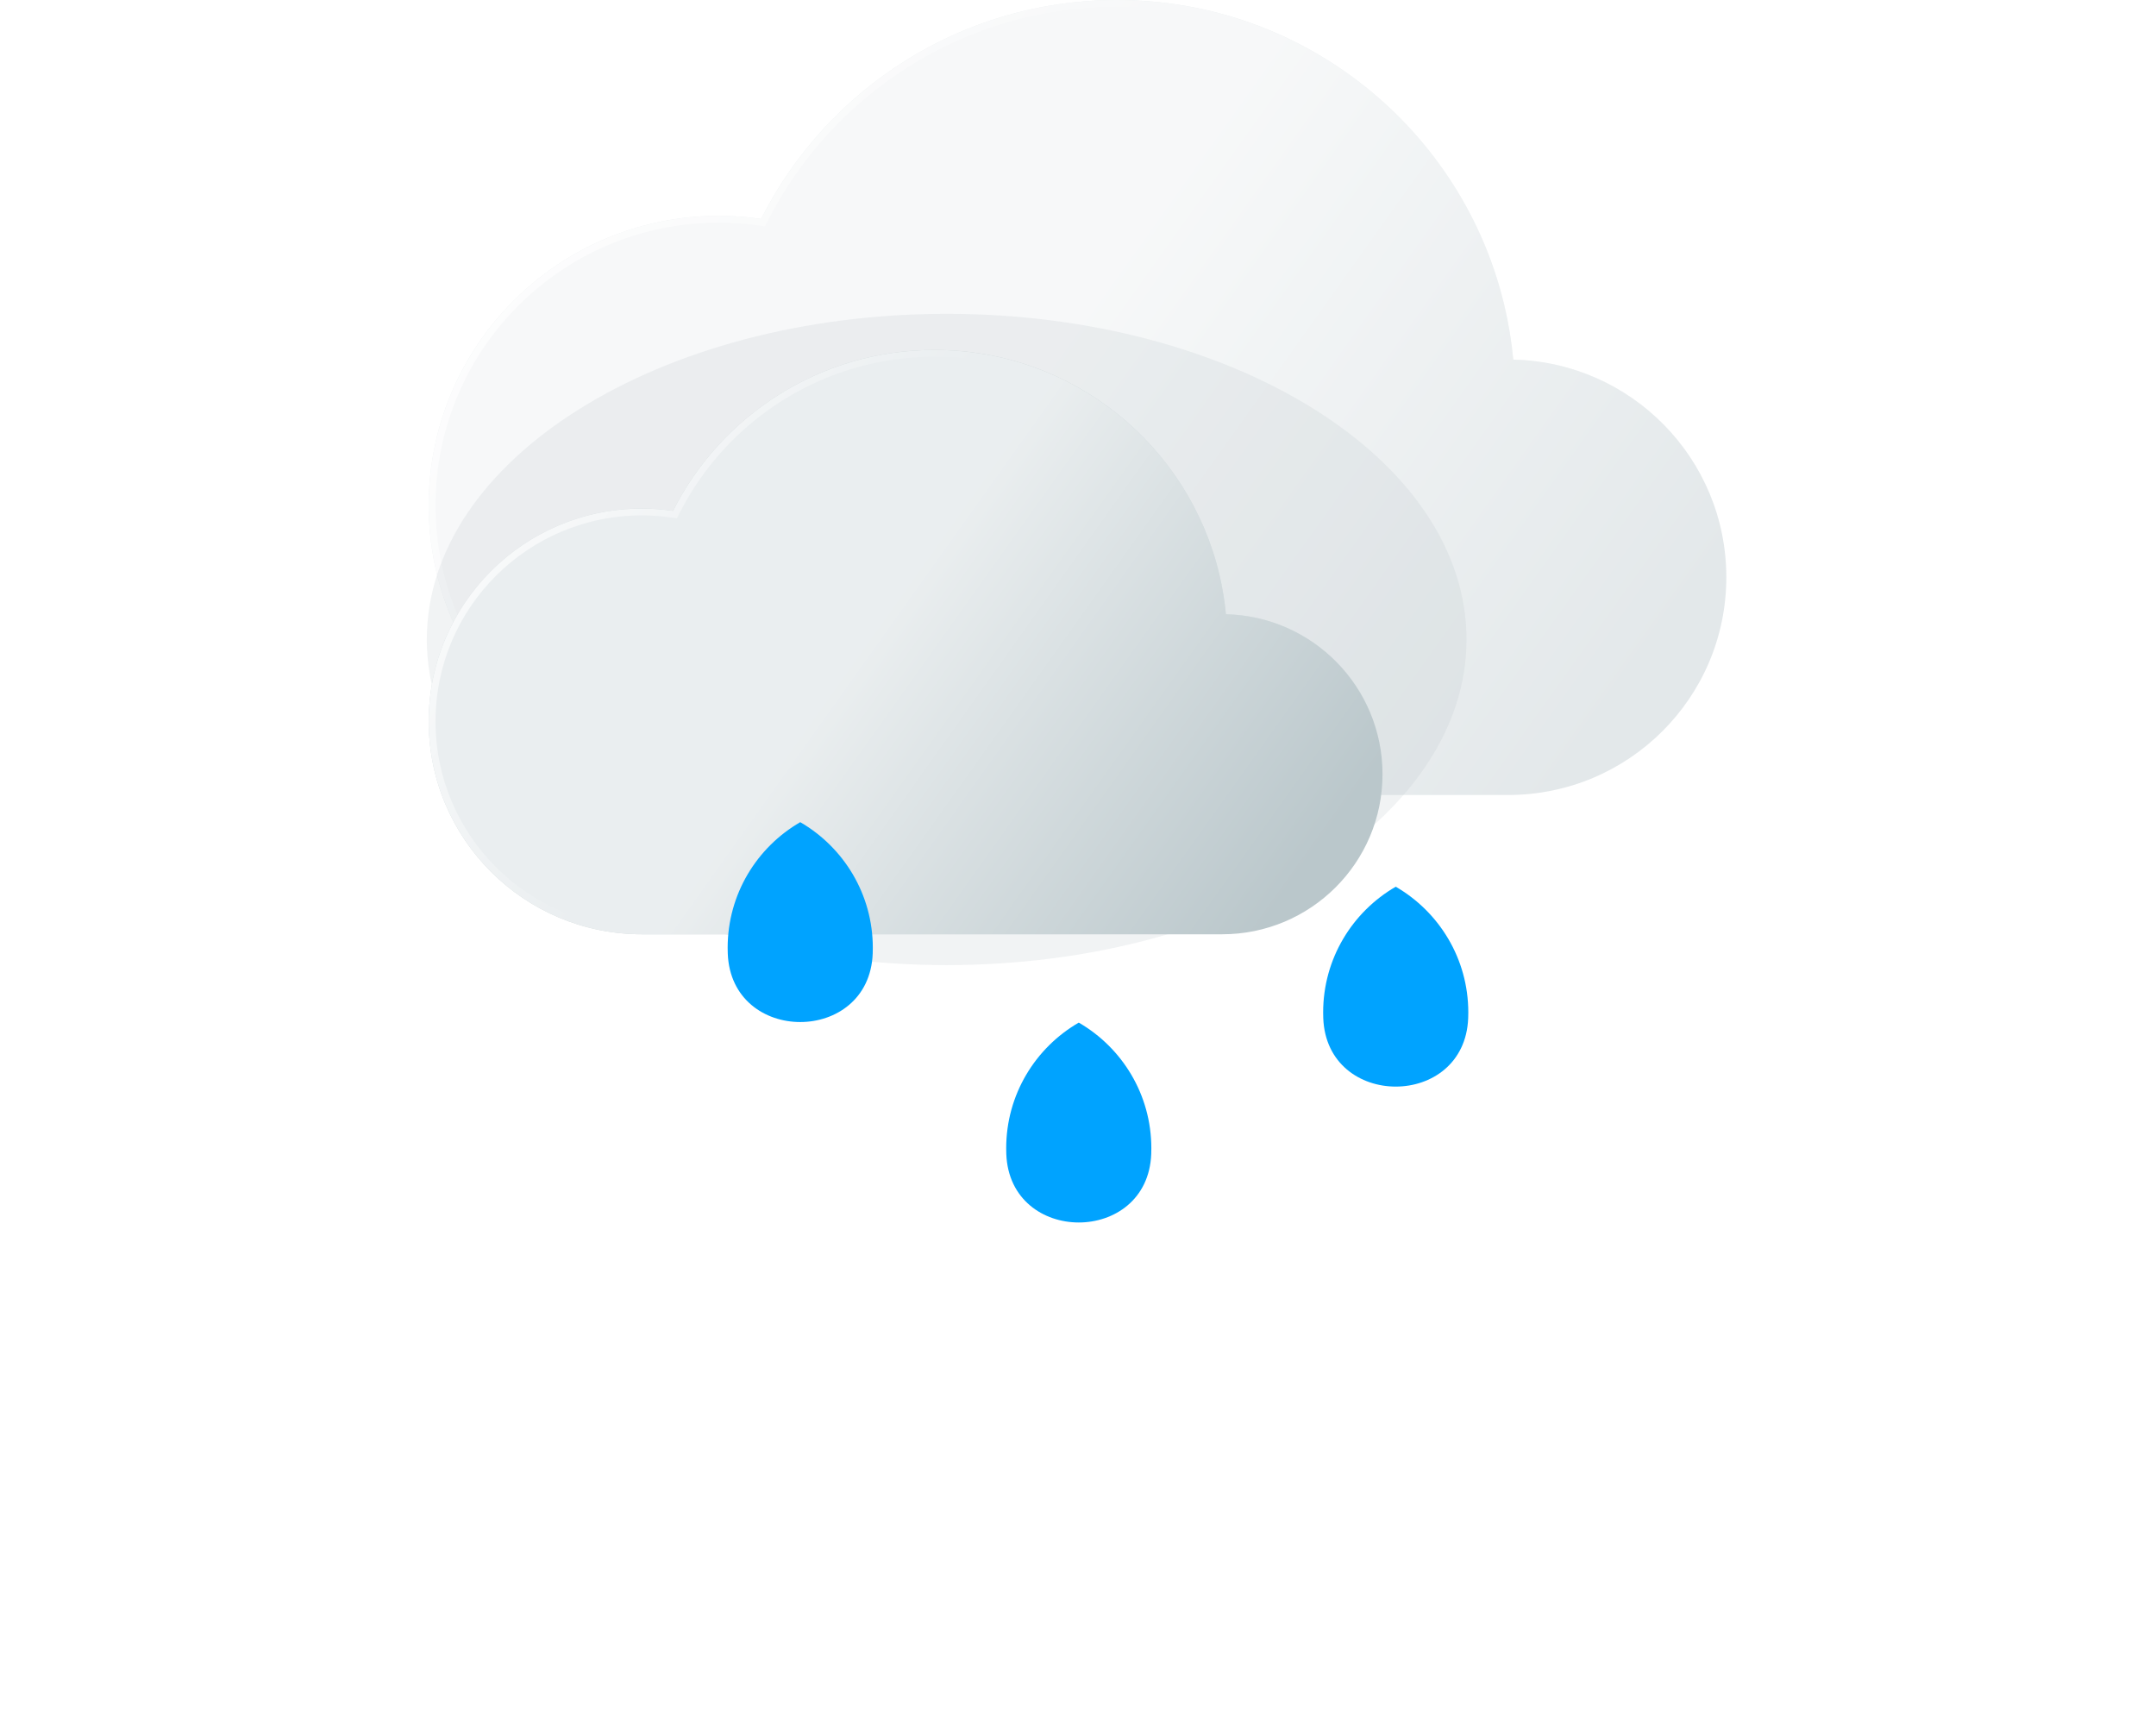 <svg width="394" height="313" viewBox="0 0 394 313" fill="none" xmlns="http://www.w3.org/2000/svg">
<g filter="url(#filter0_f_404_88)">
<rect x="100" y="136" width="82" height="55.3" rx="27.65" fill="white"/>
</g>
<g filter="url(#filter1_f_404_88)">
<rect x="144" y="157.7" width="82" height="55.3" rx="27.65" fill="white"/>
</g>
<g filter="url(#filter2_f_404_88)">
<rect x="212" y="140.2" width="82" height="55.3" rx="27.65" fill="white"/>
</g>
<path d="M315.478 105.472C315.478 127.444 297.633 145.257 275.612 145.257H131.356C102.083 145.257 78.349 121.575 78.349 92.349C78.349 63.133 102.083 39.442 131.356 39.442C133.981 39.442 136.562 39.643 139.092 40.009C151.062 16.282 175.681 0 204.119 0C238.531 0 267.358 23.847 274.932 55.886C275.688 59.084 276.233 62.362 276.547 65.7V65.709C298.126 66.2 315.478 83.812 315.478 105.472V105.472Z" fill="#BAC7CB" fill-opacity="0.4"/>
<g filter="url(#filter3_b_404_88)">
<path d="M315.478 105.472C315.478 127.444 297.633 145.257 275.612 145.257H131.356C102.083 145.257 78.349 121.575 78.349 92.349C78.349 63.133 102.083 39.442 131.356 39.442C133.981 39.442 136.562 39.643 139.092 40.009C151.062 16.282 175.681 0 204.119 0C238.531 0 267.358 23.847 274.932 55.886C275.688 59.084 276.233 62.362 276.547 65.7V65.709C298.126 66.2 315.478 83.812 315.478 105.472V105.472Z" fill="url(#paint0_linear_404_88)"/>
</g>
<g filter="url(#filter4_b_404_88)">
<path fill-rule="evenodd" clip-rule="evenodd" d="M139.798 41.365L138.914 41.238C136.439 40.88 133.918 40.683 131.356 40.683C102.767 40.683 79.591 63.821 79.591 92.349C79.591 120.887 102.767 144.016 131.356 144.016H275.612C296.95 144.016 314.237 126.756 314.237 105.472C314.237 84.491 297.427 67.426 276.519 66.95L275.305 66.922V65.758C274.996 62.498 274.462 59.297 273.724 56.171C266.28 24.682 237.943 1.242 204.119 1.242C176.166 1.242 151.967 17.244 140.2 40.568L139.798 41.365ZM276.547 65.7V65.709C298.126 66.2 315.478 83.812 315.478 105.472C315.478 127.444 297.633 145.257 275.612 145.257H131.356C102.083 145.257 78.349 121.575 78.349 92.349C78.349 63.133 102.083 39.442 131.356 39.442C133.981 39.442 136.562 39.643 139.092 40.009C151.062 16.282 175.681 0 204.119 0C238.531 0 267.358 23.847 274.932 55.886C275.688 59.084 276.233 62.362 276.547 65.7Z" fill="url(#paint1_linear_404_88)"/>
</g>
<g filter="url(#filter5_f_404_88)">
<path d="M268 116.841C268 149.702 225.467 176.341 173 176.341C120.533 176.341 78 149.702 78 116.841C78 83.981 120.533 57.341 173 57.341C225.467 57.341 268 83.981 268 116.841Z" fill="#BAC7CB" fill-opacity="0.2"/>
</g>
<path d="M252.649 141.464C252.649 157.615 239.532 170.708 223.346 170.708H117.311C95.795 170.708 78.349 153.301 78.349 131.819C78.349 110.343 95.795 92.929 117.311 92.929C119.241 92.929 121.138 93.077 122.998 93.346C131.796 75.906 149.892 63.938 170.796 63.938C196.089 63.938 217.279 81.467 222.846 105.016C223.401 107.368 223.803 109.776 224.033 112.23V112.237C239.894 112.598 252.649 125.543 252.649 141.464V141.464Z" fill="#BAC7CB"/>
<g filter="url(#filter6_b_404_88)">
<path d="M252.649 141.464C252.649 157.615 239.532 170.708 223.346 170.708H117.311C95.795 170.708 78.349 153.301 78.349 131.819C78.349 110.343 95.795 92.929 117.311 92.929C119.241 92.929 121.138 93.077 122.998 93.346C131.796 75.906 149.892 63.938 170.796 63.938C196.089 63.938 217.279 81.467 222.846 105.016C223.401 107.368 223.803 109.776 224.033 112.23V112.237C239.894 112.598 252.649 125.543 252.649 141.464V141.464Z" fill="url(#paint2_linear_404_88)"/>
</g>
<g filter="url(#filter7_b_404_88)">
<path fill-rule="evenodd" clip-rule="evenodd" d="M123.704 94.703L122.82 94.575C121.015 94.314 119.178 94.171 117.311 94.171C96.478 94.171 79.591 111.031 79.591 131.819C79.591 152.613 96.478 169.467 117.311 169.467H223.346C238.849 169.467 251.408 156.927 251.408 141.464C251.408 126.222 239.196 113.824 224.005 113.478L222.791 113.45V112.289C222.566 109.913 222.176 107.58 221.638 105.302C216.201 82.301 195.502 65.18 170.796 65.18C150.378 65.18 132.702 76.868 124.106 93.906L123.704 94.703ZM224.033 112.23V112.237C239.894 112.598 252.649 125.543 252.649 141.464C252.649 157.615 239.532 170.708 223.346 170.708H117.311C95.795 170.708 78.349 153.301 78.349 131.819C78.349 110.343 95.795 92.929 117.311 92.929C119.241 92.929 121.138 93.077 122.998 93.346C131.796 75.906 149.892 63.938 170.796 63.938C196.089 63.938 217.279 81.467 222.846 105.016C223.401 107.368 223.803 109.776 224.033 112.23Z" fill="url(#paint3_linear_404_88)"/>
</g>
<path d="M197.14 186.848C189.214 191.436 183.878 200.001 183.878 209.817C183.878 210.168 183.883 210.516 183.897 210.862C184.546 227.537 209.734 227.537 210.383 210.862C210.397 210.516 210.402 210.168 210.402 209.817C210.405 200.001 205.066 191.436 197.14 186.848V186.848Z" fill="#00A3FF"/>
<path d="M146.24 150.223C138.314 154.812 132.976 163.376 132.976 173.192C132.976 173.543 132.983 173.892 132.997 174.24C133.644 190.912 158.834 190.912 159.483 174.24C159.495 173.892 159.502 173.543 159.502 173.192C159.502 163.376 154.166 154.812 146.24 150.223V150.223Z" fill="#00A3FF"/>
<path d="M255.062 162.017C247.137 166.606 241.8 175.171 241.8 184.987C241.8 185.338 241.808 185.686 241.82 186.035C242.468 202.707 267.657 202.707 268.305 186.035C268.32 185.686 268.325 185.338 268.325 184.987C268.327 175.171 262.991 166.606 255.062 162.017V162.017Z" fill="#00A3FF"/>
<defs>
<filter id="filter0_f_404_88" x="0" y="36" width="282" height="255.3" filterUnits="userSpaceOnUse" color-interpolation-filters="sRGB">
<feFlood flood-opacity="0" result="BackgroundImageFix"/>
<feBlend mode="normal" in="SourceGraphic" in2="BackgroundImageFix" result="shape"/>
<feGaussianBlur stdDeviation="50" result="effect1_foregroundBlur_404_88"/>
</filter>
<filter id="filter1_f_404_88" x="44" y="57.7" width="282" height="255.3" filterUnits="userSpaceOnUse" color-interpolation-filters="sRGB">
<feFlood flood-opacity="0" result="BackgroundImageFix"/>
<feBlend mode="normal" in="SourceGraphic" in2="BackgroundImageFix" result="shape"/>
<feGaussianBlur stdDeviation="50" result="effect1_foregroundBlur_404_88"/>
</filter>
<filter id="filter2_f_404_88" x="112" y="40.2" width="282" height="255.3" filterUnits="userSpaceOnUse" color-interpolation-filters="sRGB">
<feFlood flood-opacity="0" result="BackgroundImageFix"/>
<feBlend mode="normal" in="SourceGraphic" in2="BackgroundImageFix" result="shape"/>
<feGaussianBlur stdDeviation="50" result="effect1_foregroundBlur_404_88"/>
</filter>
<filter id="filter3_b_404_88" x="47.311" y="-31.038" width="299.205" height="207.333" filterUnits="userSpaceOnUse" color-interpolation-filters="sRGB">
<feFlood flood-opacity="0" result="BackgroundImageFix"/>
<feGaussianBlur in="BackgroundImageFix" stdDeviation="15.519"/>
<feComposite in2="SourceAlpha" operator="in" result="effect1_backgroundBlur_404_88"/>
<feBlend mode="normal" in="SourceGraphic" in2="effect1_backgroundBlur_404_88" result="shape"/>
</filter>
<filter id="filter4_b_404_88" x="47.311" y="-31.038" width="299.205" height="207.333" filterUnits="userSpaceOnUse" color-interpolation-filters="sRGB">
<feFlood flood-opacity="0" result="BackgroundImageFix"/>
<feGaussianBlur in="BackgroundImageFix" stdDeviation="15.519"/>
<feComposite in2="SourceAlpha" operator="in" result="effect1_backgroundBlur_404_88"/>
<feBlend mode="normal" in="SourceGraphic" in2="effect1_backgroundBlur_404_88" result="shape"/>
</filter>
<filter id="filter5_f_404_88" x="63.102" y="42.443" width="219.796" height="148.796" filterUnits="userSpaceOnUse" color-interpolation-filters="sRGB">
<feFlood flood-opacity="0" result="BackgroundImageFix"/>
<feBlend mode="normal" in="SourceGraphic" in2="BackgroundImageFix" result="shape"/>
<feGaussianBlur stdDeviation="7.449" result="effect1_foregroundBlur_404_88"/>
</filter>
<filter id="filter6_b_404_88" x="47.311" y="32.9" width="236.376" height="168.846" filterUnits="userSpaceOnUse" color-interpolation-filters="sRGB">
<feFlood flood-opacity="0" result="BackgroundImageFix"/>
<feGaussianBlur in="BackgroundImageFix" stdDeviation="15.519"/>
<feComposite in2="SourceAlpha" operator="in" result="effect1_backgroundBlur_404_88"/>
<feBlend mode="normal" in="SourceGraphic" in2="effect1_backgroundBlur_404_88" result="shape"/>
</filter>
<filter id="filter7_b_404_88" x="47.311" y="32.9" width="236.376" height="168.846" filterUnits="userSpaceOnUse" color-interpolation-filters="sRGB">
<feFlood flood-opacity="0" result="BackgroundImageFix"/>
<feGaussianBlur in="BackgroundImageFix" stdDeviation="15.519"/>
<feComposite in2="SourceAlpha" operator="in" result="effect1_backgroundBlur_404_88"/>
<feBlend mode="normal" in="SourceGraphic" in2="effect1_backgroundBlur_404_88" result="shape"/>
</filter>
<linearGradient id="paint0_linear_404_88" x1="115.905" y1="25.451" x2="284.13" y2="145.257" gradientUnits="userSpaceOnUse">
<stop offset="0.416" stop-color="white" stop-opacity="0.7"/>
<stop offset="1" stop-color="white" stop-opacity="0"/>
</linearGradient>
<linearGradient id="paint1_linear_404_88" x1="60.191" y1="38.277" x2="145.093" y2="99.344" gradientUnits="userSpaceOnUse">
<stop stop-color="white"/>
<stop offset="1" stop-color="white" stop-opacity="0"/>
</linearGradient>
<linearGradient id="paint2_linear_404_88" x1="105.954" y1="82.646" x2="229.607" y2="170.708" gradientUnits="userSpaceOnUse">
<stop offset="0.416" stop-color="white" stop-opacity="0.7"/>
<stop offset="1" stop-color="white" stop-opacity="0"/>
</linearGradient>
<linearGradient id="paint3_linear_404_88" x1="65.002" y1="92.073" x2="127.409" y2="136.96" gradientUnits="userSpaceOnUse">
<stop stop-color="white"/>
<stop offset="1" stop-color="white" stop-opacity="0"/>
</linearGradient>
</defs>
</svg>
